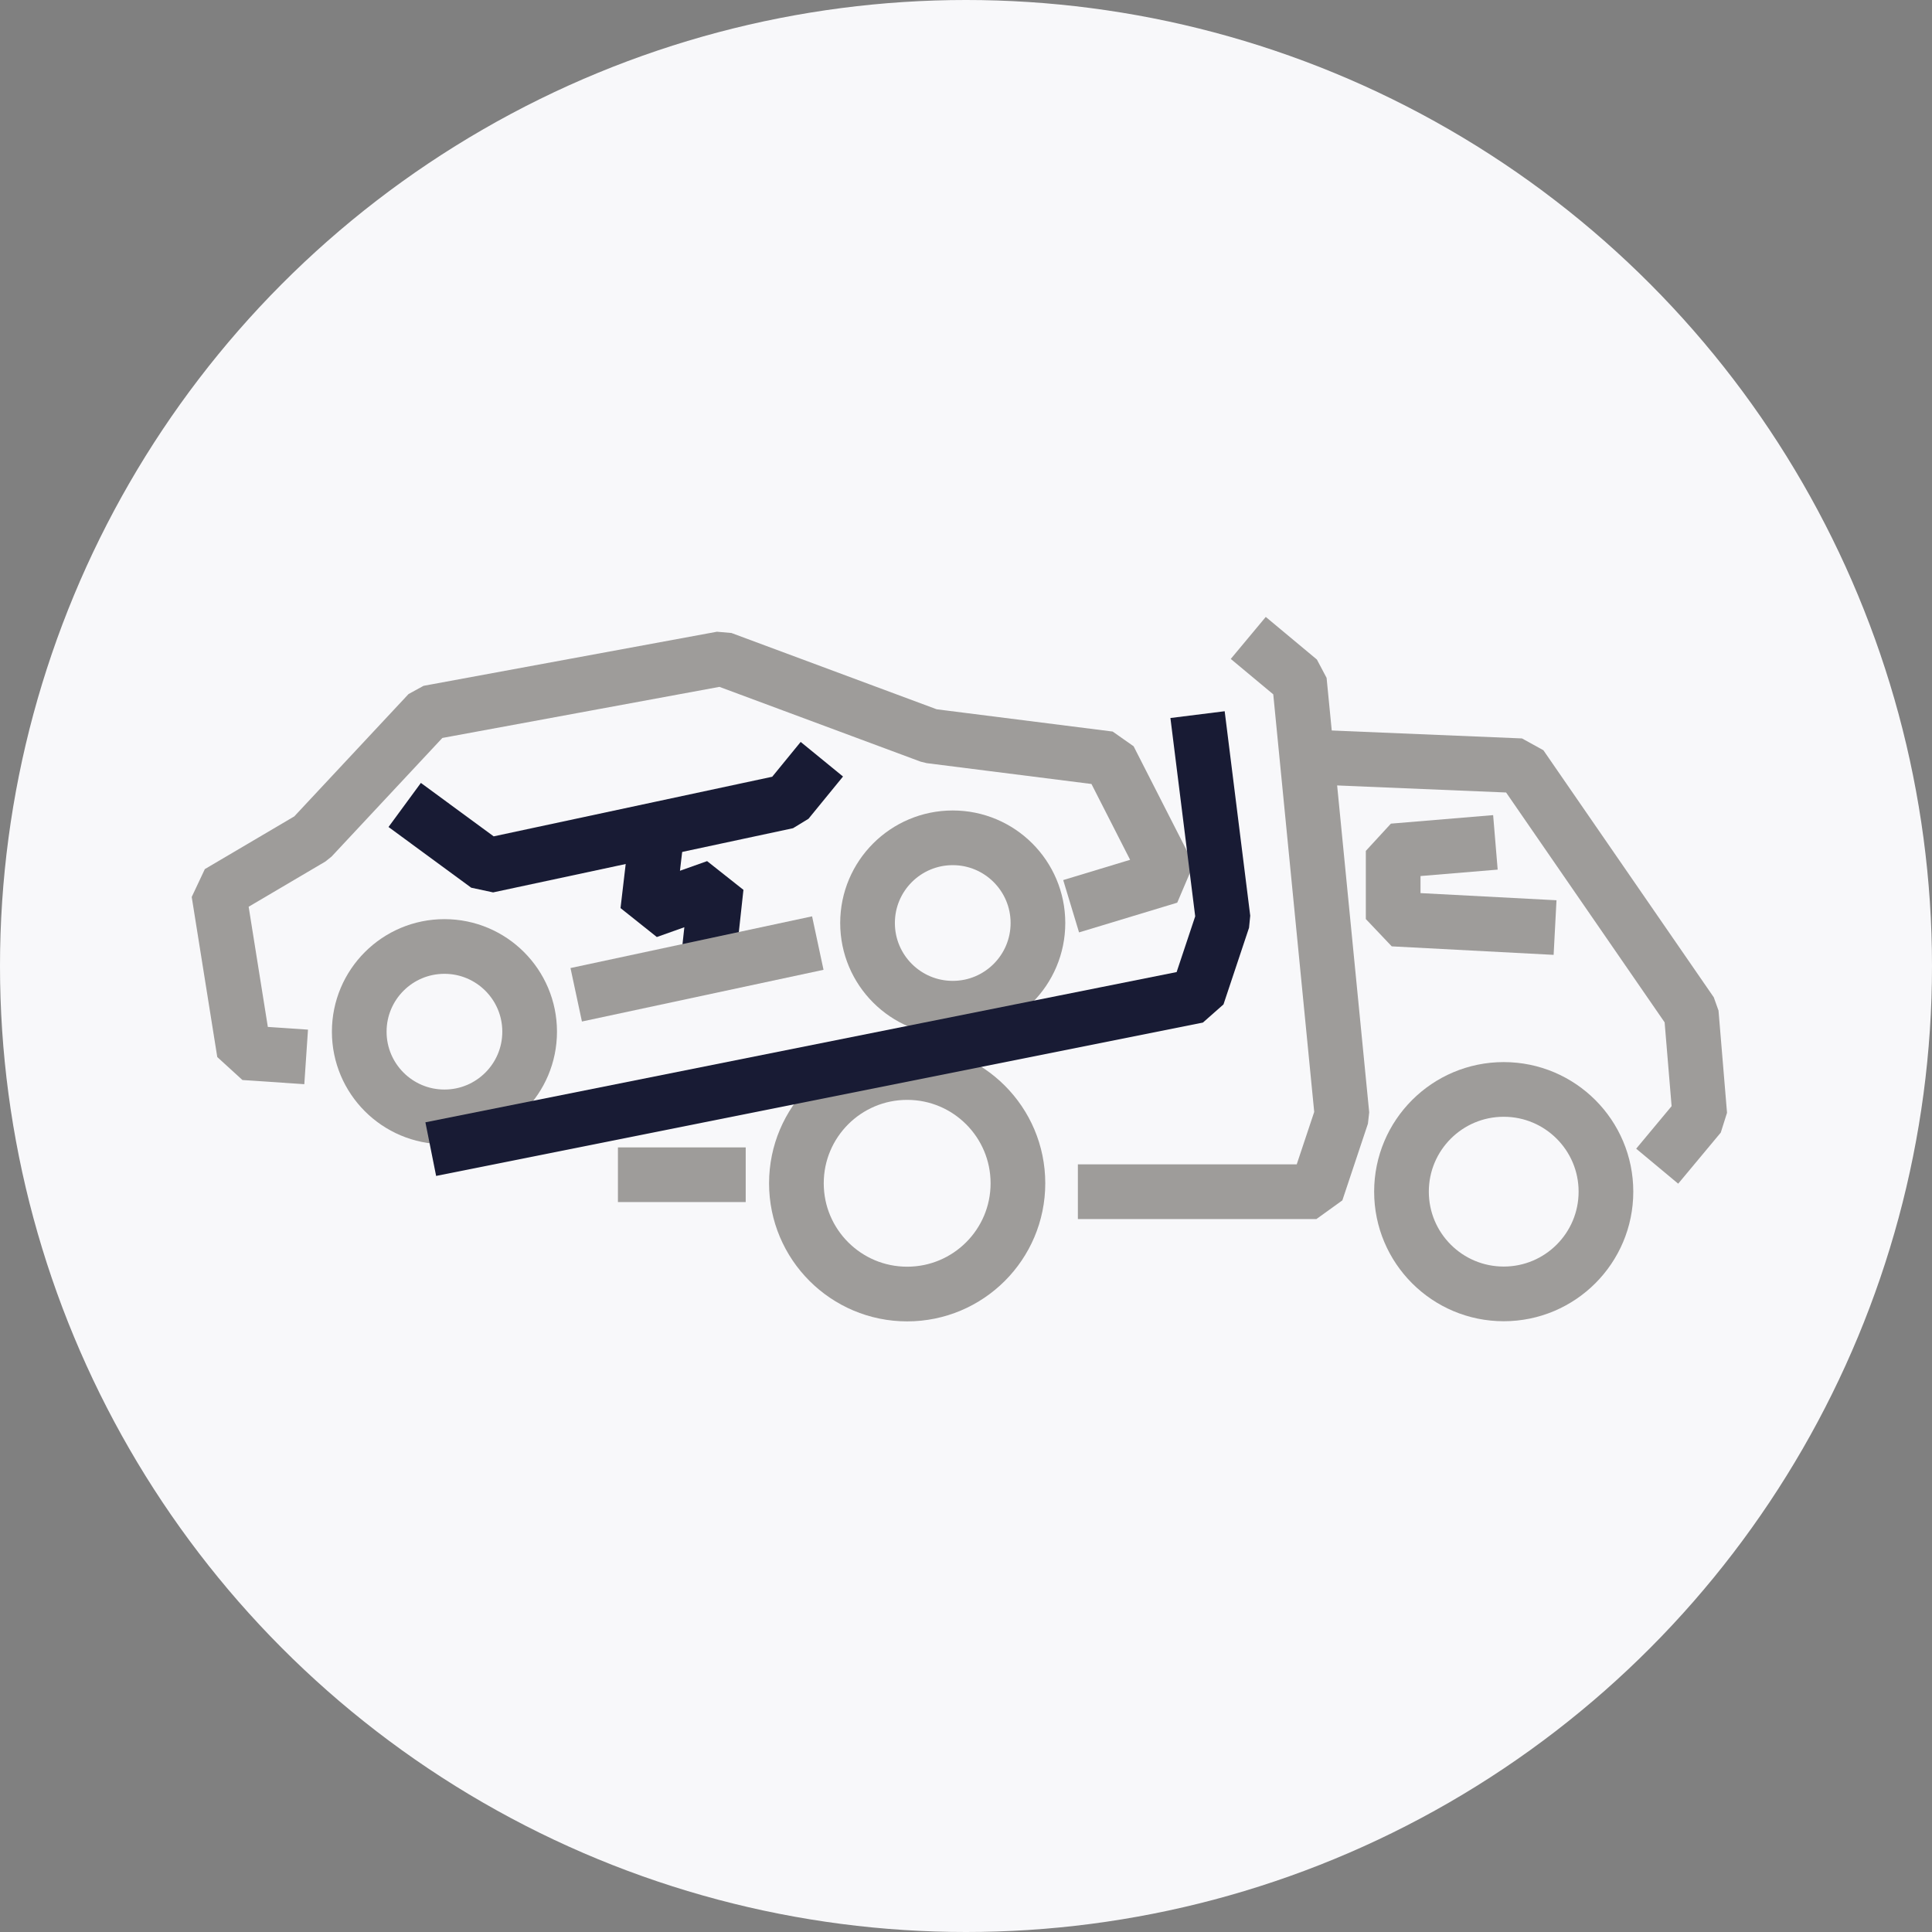 <svg width="106" height="106" viewBox="0 0 106 106" fill="none" xmlns="http://www.w3.org/2000/svg">
<rect x="0" y="0" width="106" height="106" fill="#808080" stroke="none"/>
<circle cx="53" cy="53" r="53" fill="#F8F8FA"/>
<path d="M38.834 52.905L39.298 48.659L35.535 49.997L36.083 45.331" stroke="#181B34" stroke-width="3" stroke-miterlimit="10" stroke-linejoin="bevel"/>
<path d="M58.768 49.721L64.155 48.09L60.859 41.625L51.033 40.382L39.607 36.135L23.511 39.103L17.094 45.974L12 48.976L13.402 57.759L16.797 57.988" stroke="#9E9C9A" stroke-width="3" stroke-miterlimit="10" stroke-linejoin="bevel"/>
<path d="M31.614 54.579L44.869 51.742" stroke="#9E9C9A" stroke-width="3" stroke-miterlimit="10" stroke-linejoin="bevel"/>
<path d="M24.384 61.278C26.966 61.278 29.059 59.185 29.059 56.604C29.059 54.022 26.966 51.929 24.384 51.929C21.802 51.929 19.71 54.022 19.71 56.604C19.71 59.185 21.802 61.278 24.384 61.278Z" stroke="#9E9C9A" stroke-width="3" stroke-miterlimit="10" stroke-linejoin="bevel"/>
<path d="M52.273 55.316C54.854 55.316 56.947 53.223 56.947 50.641C56.947 48.06 54.854 45.967 52.273 45.967C49.691 45.967 47.598 48.06 47.598 50.641C47.598 53.223 49.691 55.316 52.273 55.316Z" stroke="#9E9C9A" stroke-width="3" stroke-miterlimit="10" stroke-linejoin="bevel"/>
<path d="M45.091 41.655L43.197 43.973L26.741 47.495L22.204 44.164" stroke="#181B34" stroke-width="3" stroke-miterlimit="10" stroke-linejoin="bevel"/>
<path d="M49.772 70.998C53.128 70.998 55.849 68.278 55.849 64.922C55.849 61.566 53.128 58.845 49.772 58.845C46.416 58.845 43.695 61.566 43.695 64.922C43.695 68.278 46.416 70.998 49.772 70.998Z" stroke="#9E9C9A" stroke-width="3" stroke-miterlimit="10" stroke-linejoin="bevel"/>
<path d="M82.502 70.99C85.6 70.99 88.111 68.479 88.111 65.381C88.111 62.283 85.6 59.772 82.502 59.772C79.404 59.772 76.893 62.283 76.893 65.381C76.893 68.479 79.404 70.99 82.502 70.99Z" stroke="#9E9C9A" stroke-width="3" stroke-miterlimit="10" stroke-linejoin="bevel"/>
<path d="M68.487 35L71.291 37.337L73.629 61.177L72.226 65.384H59.138" stroke="#9E9C9A" stroke-width="3" stroke-miterlimit="10" stroke-linejoin="bevel"/>
<path d="M65.704 39.208L67.106 50.426L65.704 54.633L23.634 63.047" stroke="#181B34" stroke-width="3" stroke-miterlimit="10" stroke-linejoin="bevel"/>
<path d="M40.914 64.453H33.903" stroke="#9E9C9A" stroke-width="3" stroke-miterlimit="10" stroke-linejoin="bevel"/>
<path d="M72.224 41.546L83.443 42.013L92.792 55.569L93.259 61.178L90.922 63.983" stroke="#9E9C9A" stroke-width="3" stroke-miterlimit="10" stroke-linejoin="bevel"/>
<path d="M82.046 46.217L76.437 46.684V50.424L85.319 50.891" stroke="#9E9C9A" stroke-width="3" stroke-miterlimit="10" stroke-linejoin="bevel"/>
</svg>
